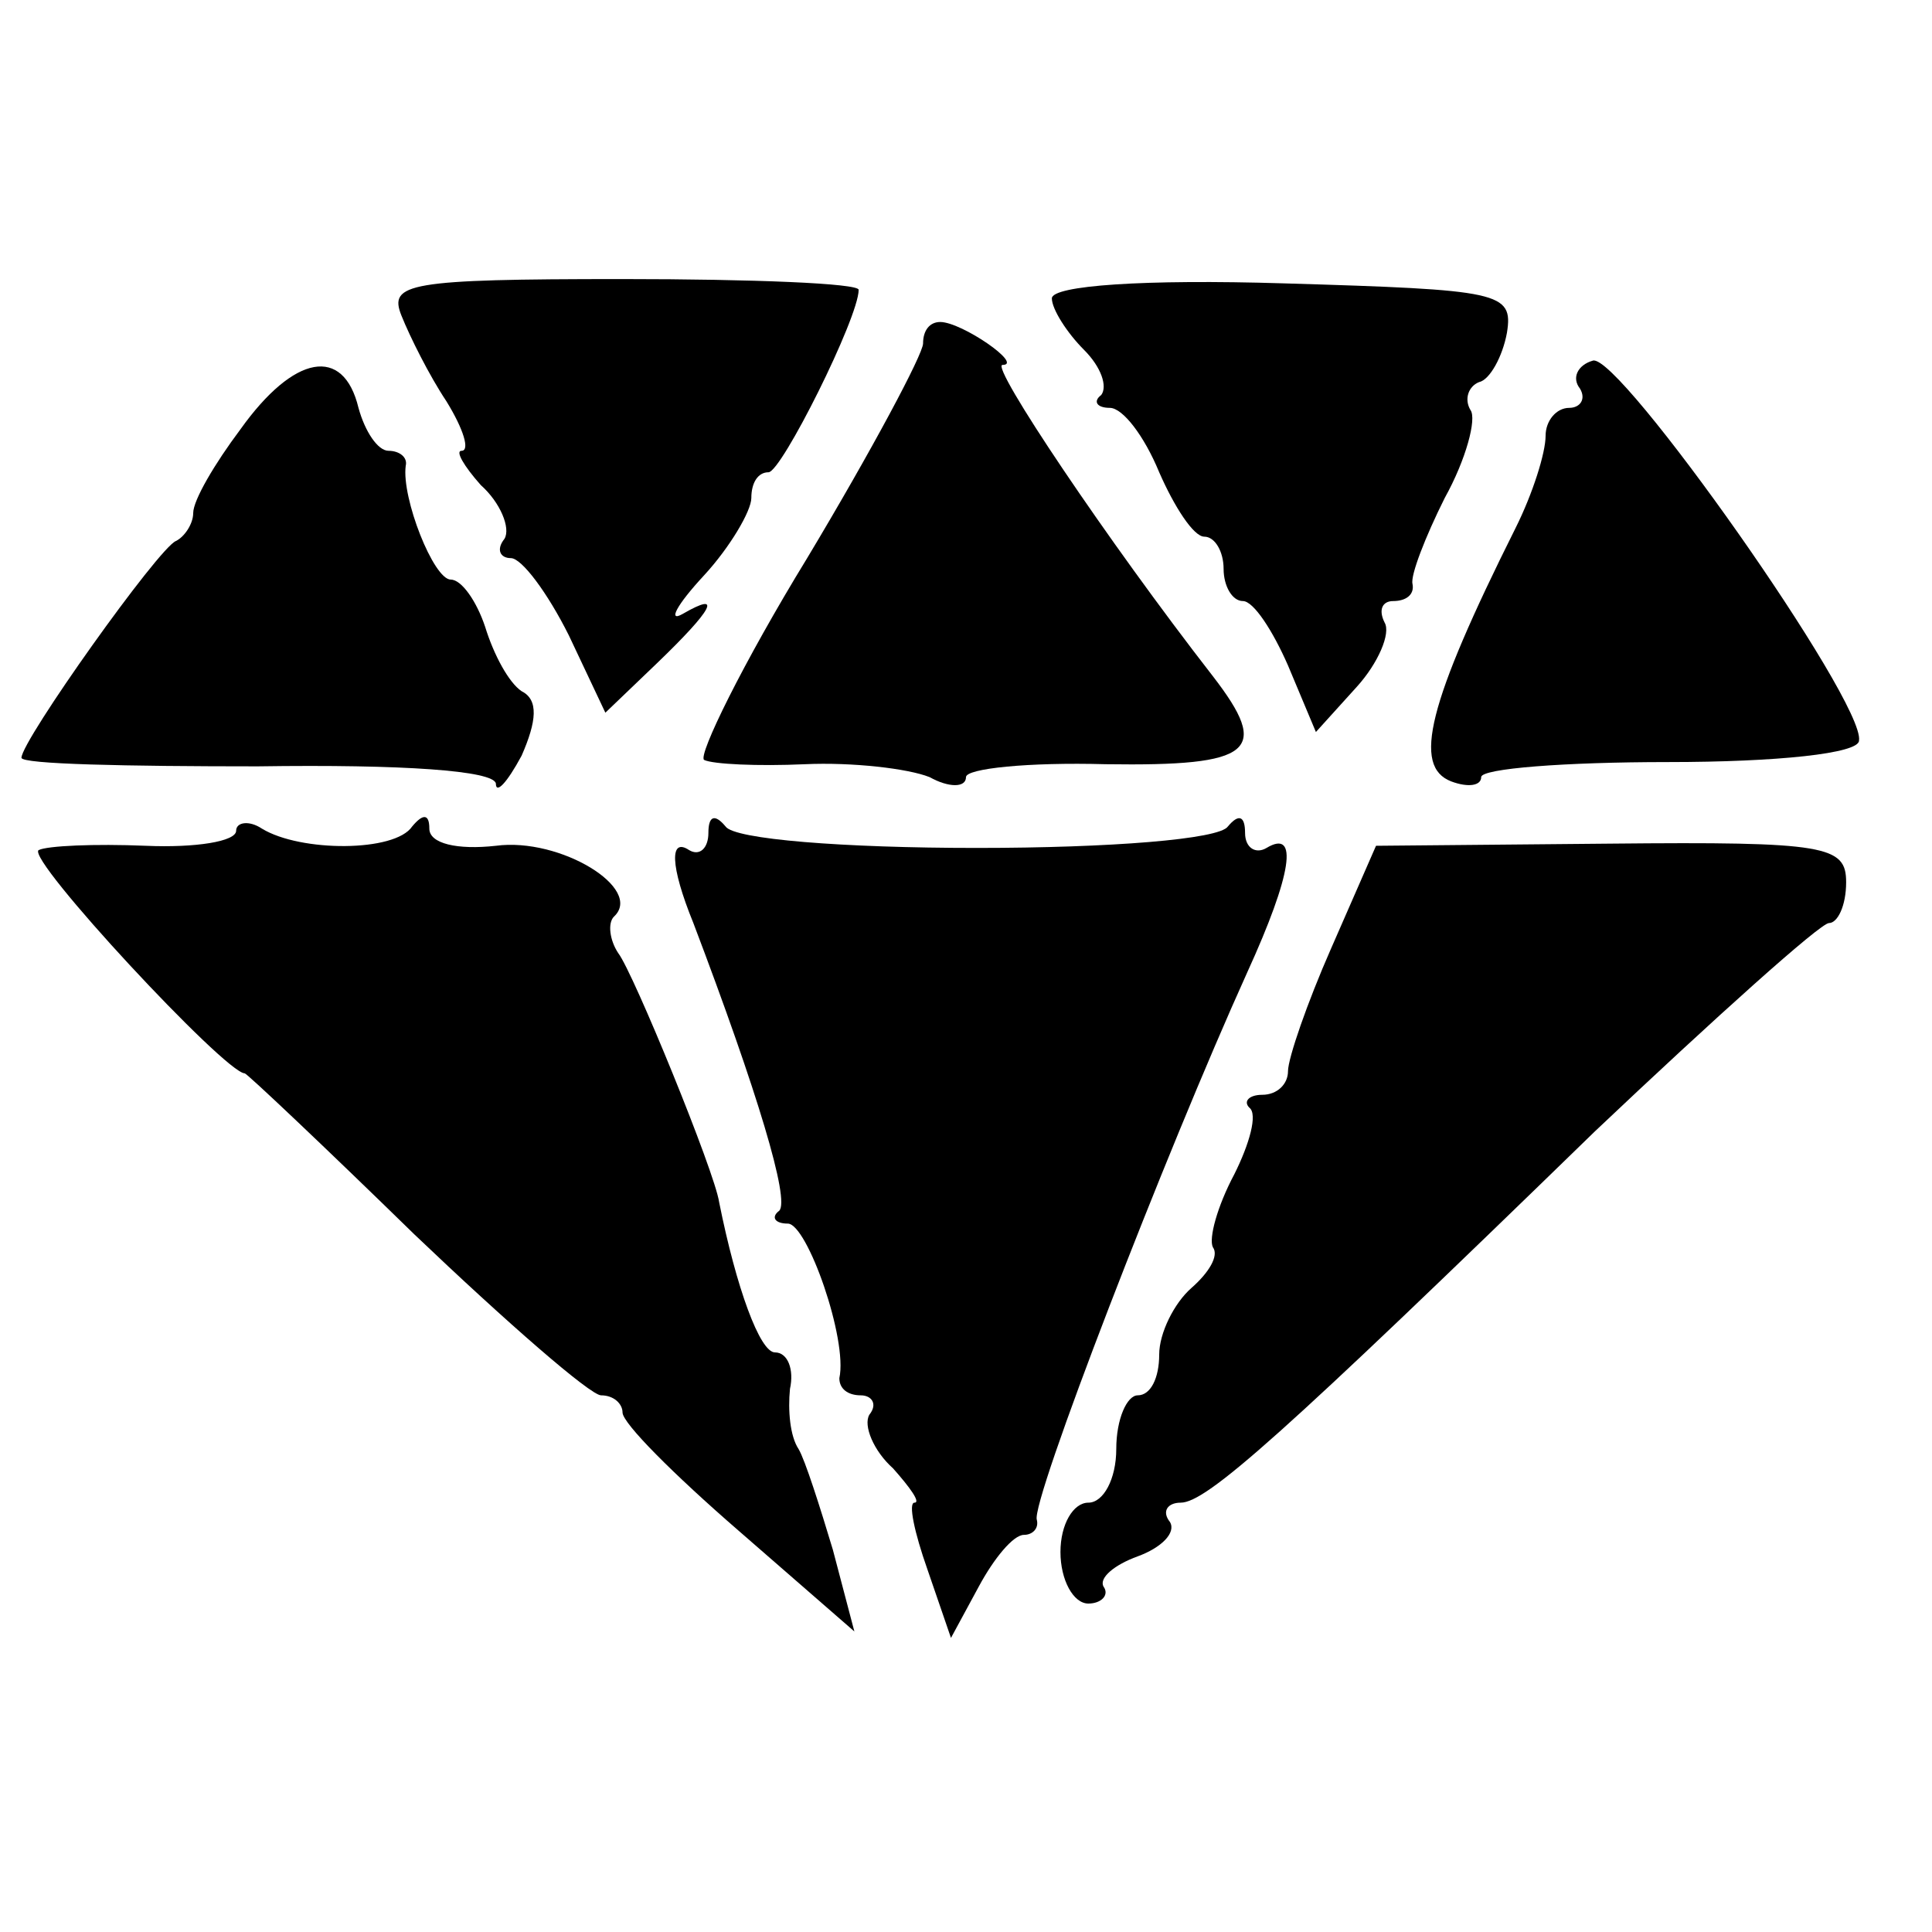 <?xml version="1.0" standalone="no"?>
<!DOCTYPE svg PUBLIC "-//W3C//DTD SVG 20010904//EN"
 "http://www.w3.org/TR/2001/REC-SVG-20010904/DTD/svg10.dtd">
<svg version="1.0" xmlns="http://www.w3.org/2000/svg"
 width="90pt" height="90pt" viewBox="0 0 90 90"
 preserveAspectRatio="xMidYMid meet">
<g transform="translate(0,90) scale(0.1,-0.1)"
fill="#000000" stroke="none">
<path d="M187 753 c4 -10 13 -28 21 -40 8 -13 11 -23 7 -23 -3 0 1 -7 9 -16 9
-8 14 -20 11 -25 -4 -5 -2 -9 3 -9 5 0 17 -16 27 -36 l17 -36 24 23 c26 25 31
34 12 23 -7 -4 -3 4 10 18 12 13 22 30 22 36 0 7 3 12 8 12 6 0 42 72 42 85 0
3 -49 5 -110 5 -100 0 -109 -2 -103 -17z"/>
<path d="M490 761 c0 -5 7 -16 15 -24 8 -8 11 -17 8 -21 -4 -3 -2 -6 4 -6 6 0
16 -13 23 -30 7 -16 16 -30 21 -30 5 0 9 -7 9 -15 0 -8 4 -15 9 -15 5 0 14
-14 21 -30 l13 -31 19 21 c10 11 16 25 13 30 -3 6 -1 10 4 10 6 0 10 3 9 8 -1
4 6 22 15 40 10 18 15 37 12 41 -3 5 -1 11 4 13 5 1 11 12 13 23 3 19 -3 20
-104 23 -65 2 -108 -1 -108 -7z"/>
<path d="M430 740 c0 -5 -24 -50 -54 -100 -30 -49 -51 -92 -48 -94 4 -2 25 -3
47 -2 22 1 48 -2 58 -6 9 -5 17 -5 17 0 0 4 29 7 65 6 69 -1 77 6 50 41 -49
63 -104 145 -98 145 10 0 -19 20 -29 20 -5 0 -8 -4 -8 -10z"/>
<path d="M742 732 c-7 -2 -10 -8 -6 -13 3 -5 0 -9 -5 -9 -6 0 -11 -6 -11 -13
0 -8 -6 -27 -14 -43 -41 -82 -48 -111 -30 -118 8 -3 14 -2 14 2 0 4 39 7 87 7
51 0 89 4 89 10 3 18 -112 181 -124 177z"/>
<path d="M112 700 c-12 -16 -22 -33 -22 -39 0 -5 -4 -11 -8 -13 -8 -3 -72 -93
-72 -101 0 -3 49 -4 110 -4 68 1 110 -2 111 -8 0 -5 5 0 12 13 7 16 8 26 0 30
-6 4 -13 17 -17 30 -4 12 -11 22 -16 22 -8 0 -23 38 -21 53 1 4 -3 7 -8 7 -5
0 -11 9 -14 20 -7 29 -30 25 -55 -10z"/>
<path d="M110 513 c0 -5 -19 -8 -42 -7 -24 1 -46 0 -50 -2 -6 -4 87 -104 96
-104 1 0 37 -34 79 -75 43 -41 82 -75 87 -75 6 0 10 -4 10 -8 0 -5 24 -29 54
-55 l54 -47 -10 38 c-6 20 -13 42 -16 47 -4 6 -5 18 -4 28 2 9 -1 17 -7 17 -7
0 -18 30 -26 70 -2 14 -40 107 -47 116 -4 6 -5 14 -2 17 14 13 -25 37 -55 33
-18 -2 -31 1 -31 8 0 7 -3 7 -8 1 -8 -12 -52 -12 -70 -1 -6 4 -12 3 -12 -1z"/>
<path d="M330 512 c0 -7 -4 -11 -9 -8 -9 6 -9 -7 2 -34 30 -79 45 -129 40
-134 -4 -3 -2 -6 4 -6 9 0 28 -54 24 -72 0 -5 4 -8 10 -8 5 0 8 -4 4 -9 -3 -5
2 -17 11 -25 8 -9 13 -16 10 -16 -3 0 0 -14 6 -31 l11 -32 13 24 c7 13 16 24
21 24 4 0 7 3 6 7 -3 8 60 171 98 255 21 46 24 67 9 58 -5 -3 -10 0 -10 7 0 8
-3 9 -8 3 -4 -6 -55 -10 -117 -10 -62 0 -113 4 -117 10 -5 6 -8 5 -8 -3z"/>
<path d="M620 458 c-11 -25 -20 -51 -20 -57 0 -6 -5 -11 -12 -11 -6 0 -9 -3
-6 -6 4 -3 0 -17 -7 -31 -8 -15 -12 -30 -10 -34 3 -4 -2 -12 -10 -19 -8 -7
-15 -21 -15 -31 0 -11 -4 -19 -10 -19 -5 0 -10 -11 -10 -25 0 -14 -6 -25 -13
-25 -7 0 -13 -10 -13 -23 0 -13 6 -24 13 -24 6 0 10 4 7 8 -2 4 5 10 16 14 11
4 18 11 15 16 -4 5 -1 9 5 9 12 0 47 31 193 173 56 53 105 97 109 97 4 0 8 8
8 19 0 17 -9 19 -110 18 l-109 -1 -21 -48z"/>
</g>
</svg>
